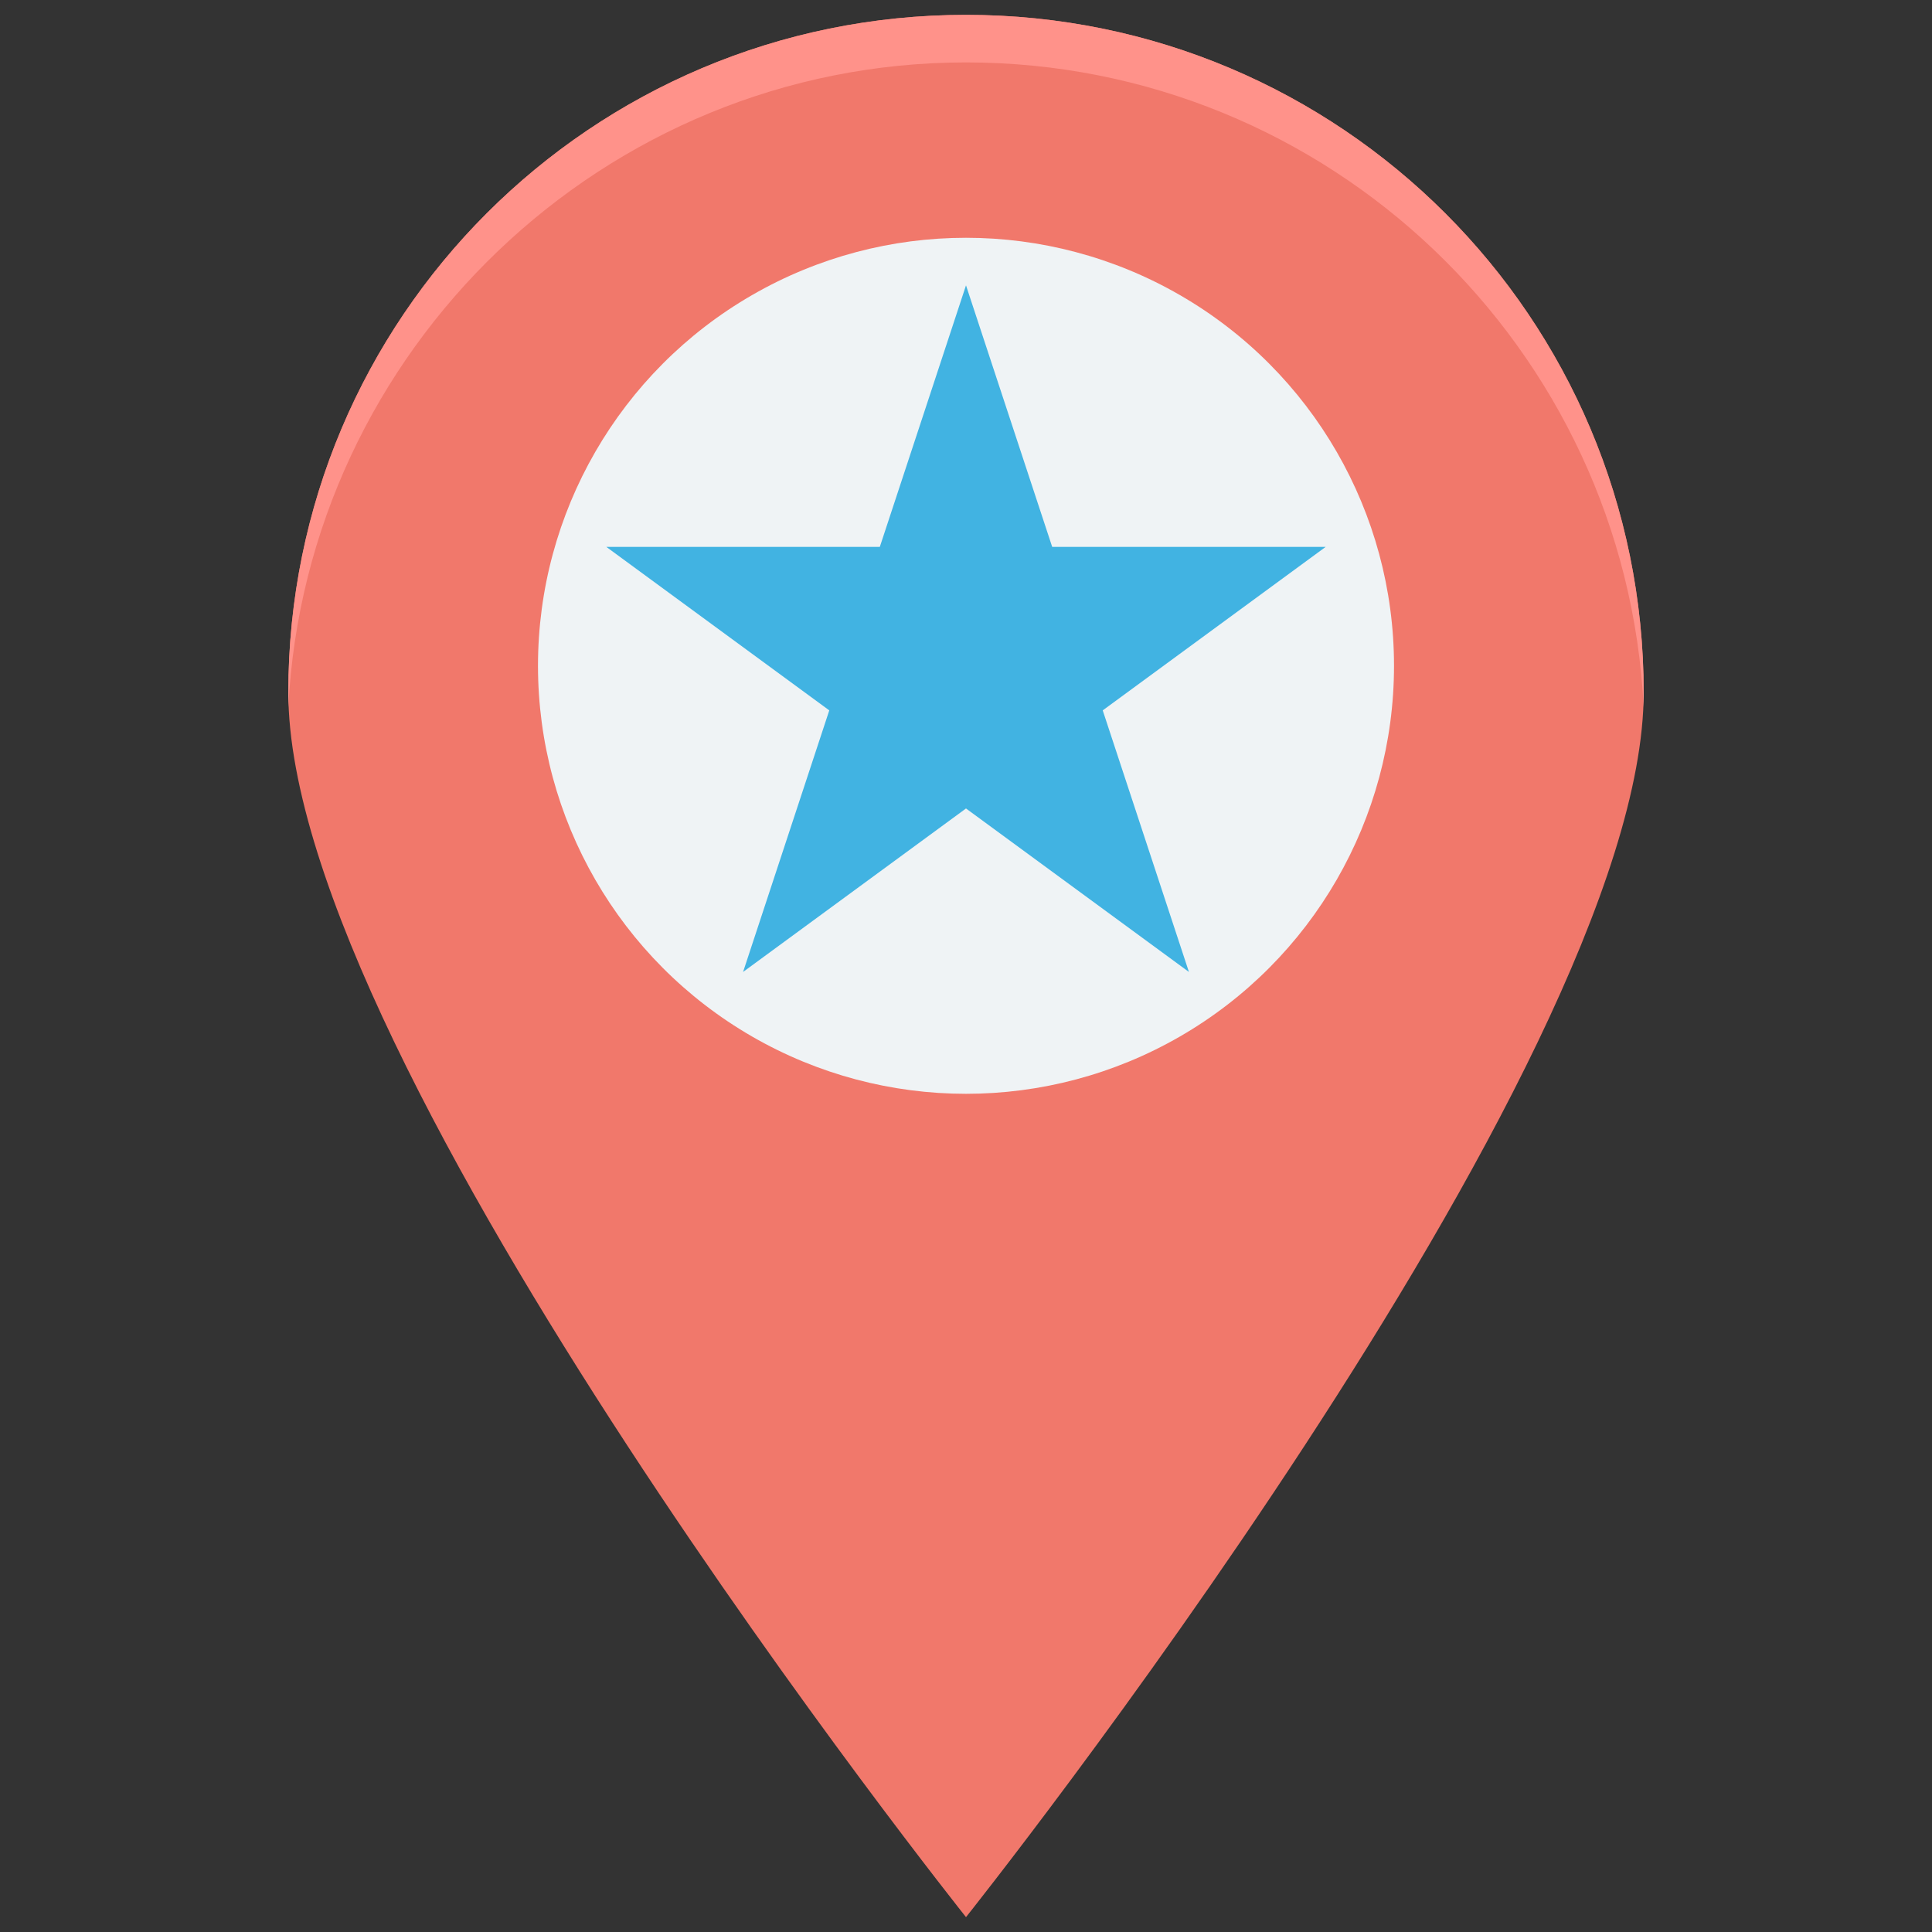 <svg id="Layer_1" enable-background="new 0 0 65 65" height="512" viewBox="0 0 65 65" width="512" xmlns="http://www.w3.org/2000/svg"><rect x="0" y="0" width="65" height="65" fill="#333333" stroke="none"/><g><path d="m55.3 23.3c0 12.6-22.8 41.2-22.8 41.2s-22.8-28.6-22.8-41.2 10.2-22.8 22.8-22.8 22.8 10.2 22.8 22.8z" fill="#f1786b"/><path d="m32.5 2.1c12.2 0 22.2 9.6 22.8 21.7 0-.2 0-.4 0-.5 0-12.6-10.2-22.8-22.8-22.8s-22.8 10.2-22.8 22.8v.5c.6-12 10.6-21.7 22.8-21.7z" fill="#ff928a"/><circle cx="32.5" cy="22.4" fill="#eff3f5" r="14.4"/><path d="m32.5 9.6 2.9 8.8h9.2l-7.5 5.5 2.9 8.8-7.5-5.5-7.5 5.5 2.9-8.8-7.5-5.5h9.2z" fill="#41b3e2"/></g></svg>